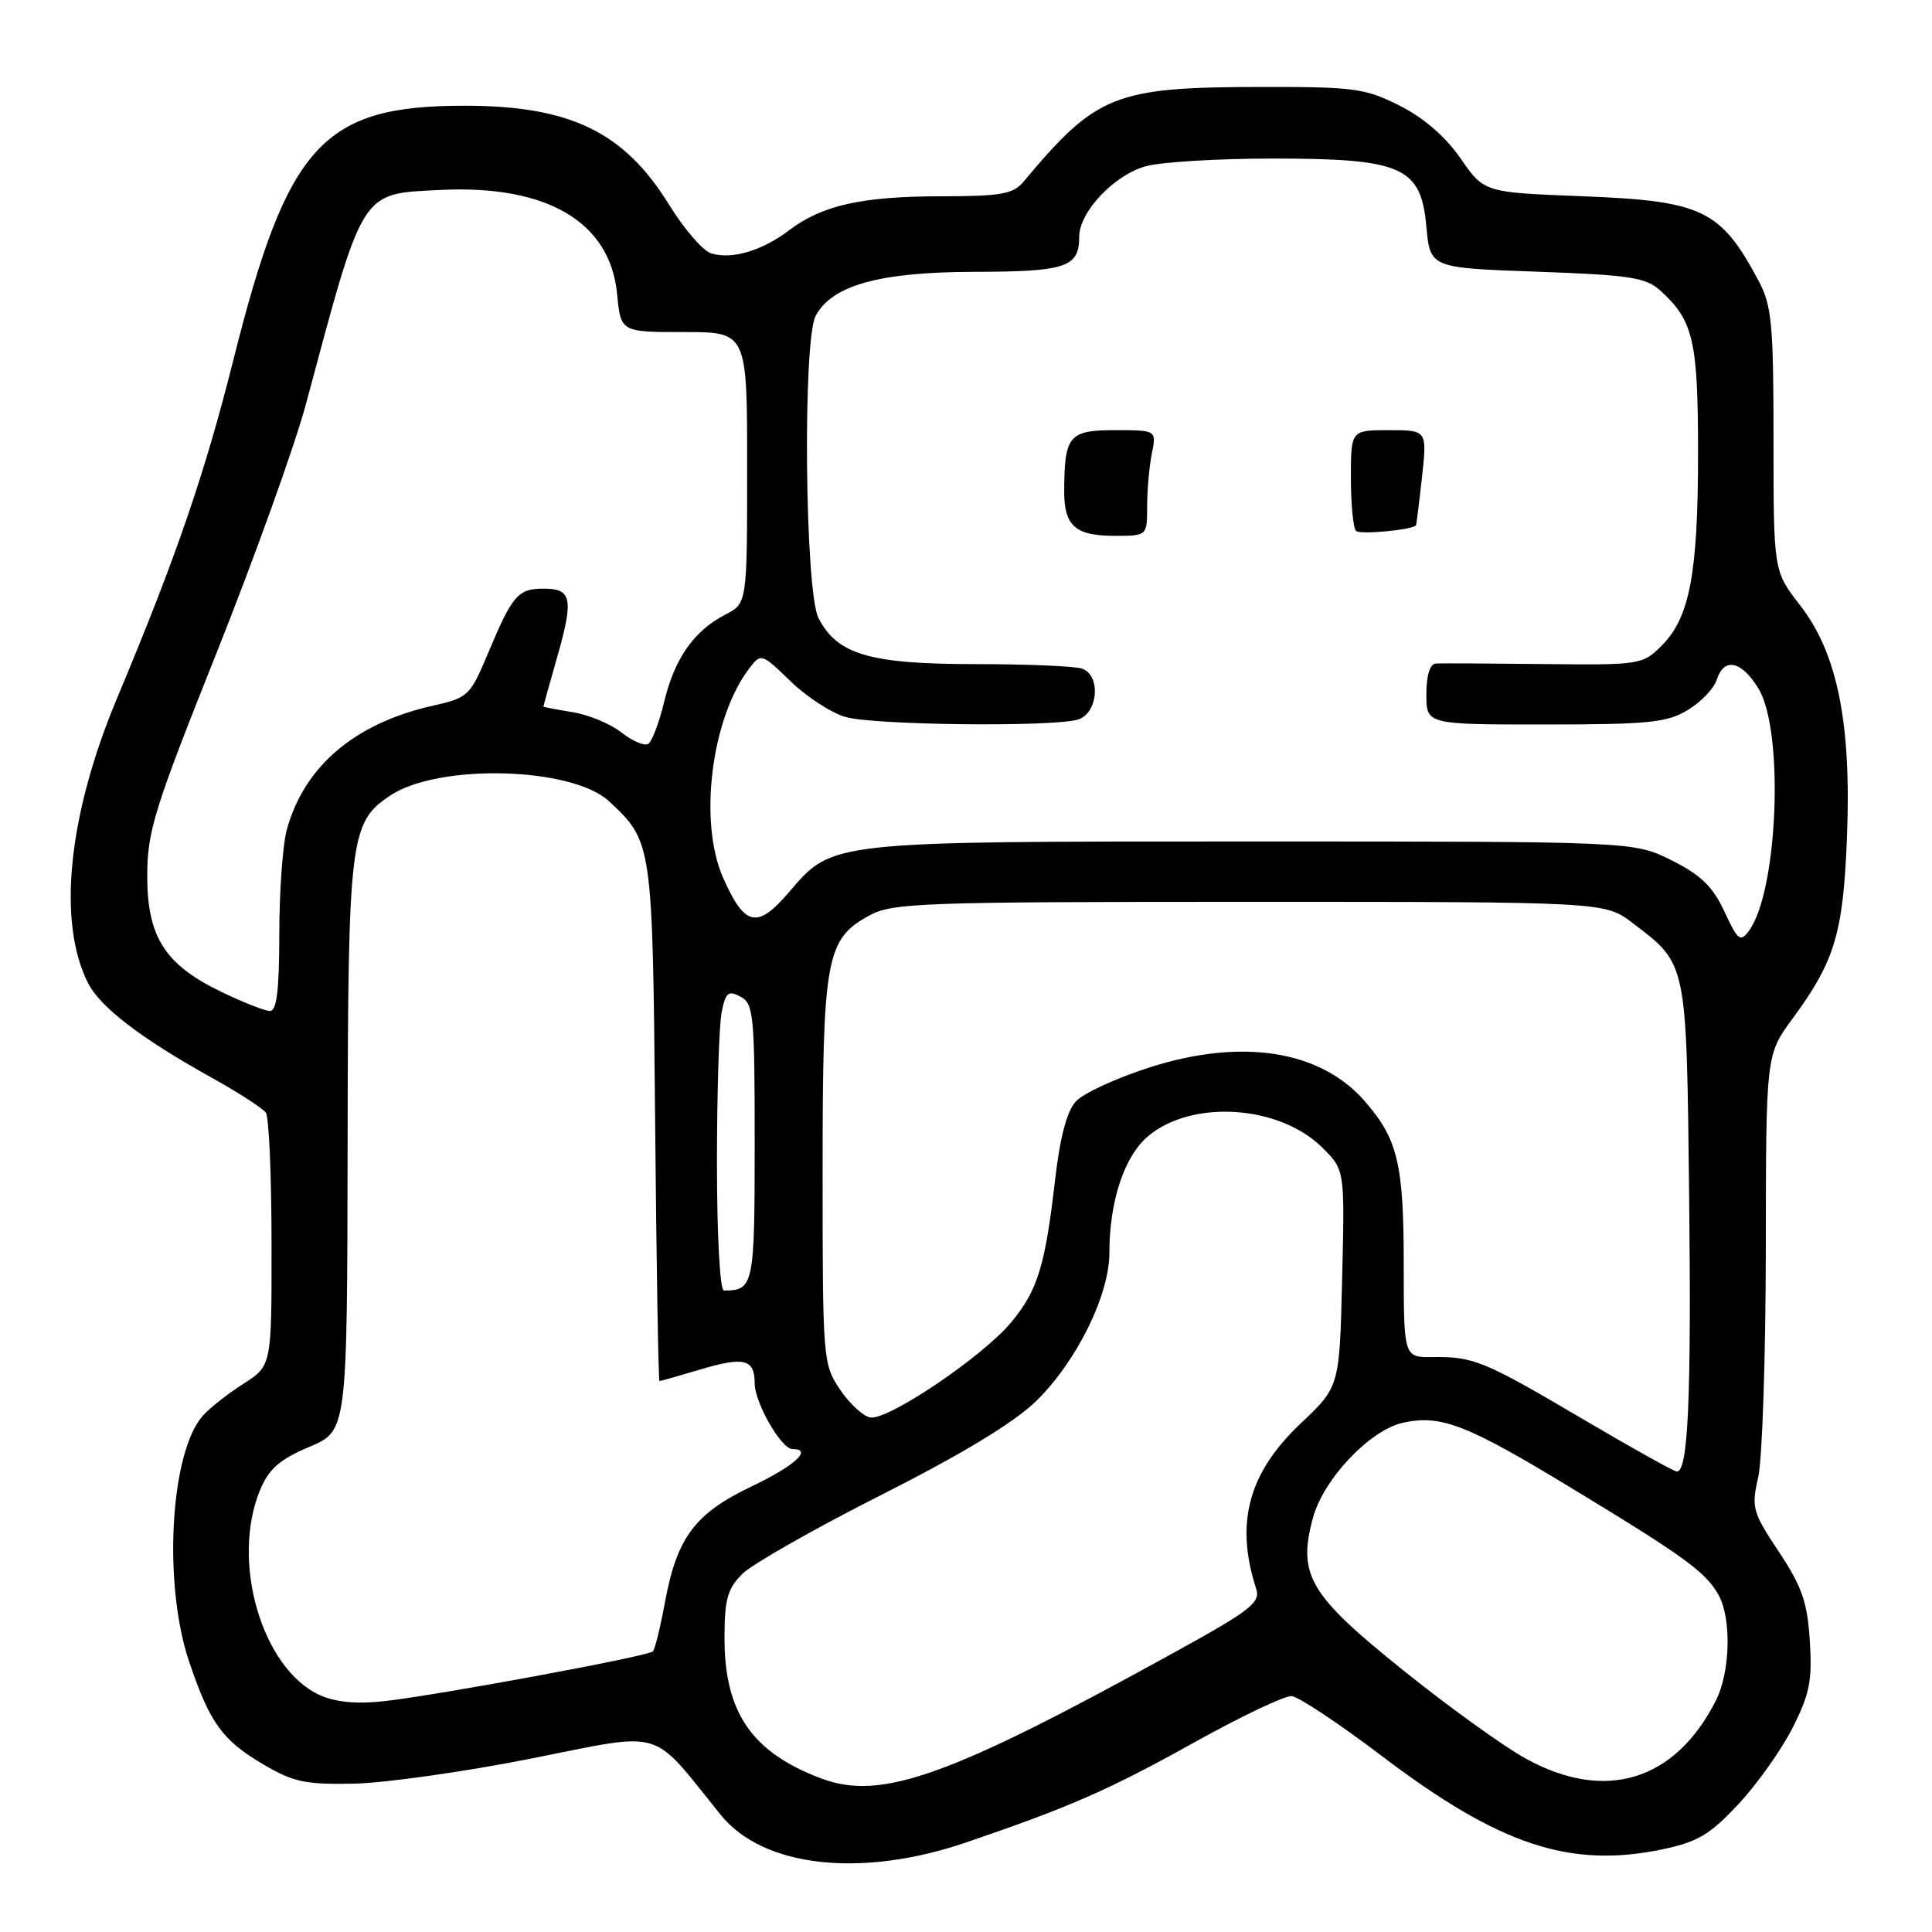 <?xml version="1.0" encoding="UTF-8" standalone="no"?>
<!DOCTYPE svg PUBLIC "-//W3C//DTD SVG 1.1//EN" "http://www.w3.org/Graphics/SVG/1.1/DTD/svg11.dtd" >
<svg xmlns="http://www.w3.org/2000/svg" xmlns:xlink="http://www.w3.org/1999/xlink" version="1.1" viewBox="0 0 256 256">
 <g >
 <path fill="currentColor"
d=" M 128.06 244.12 C 141.90 239.39 146.95 237.17 158.50 230.74 C 164.55 227.38 170.24 224.68 171.14 224.74 C 172.05 224.81 177.45 228.39 183.14 232.71 C 198.66 244.48 208.01 247.59 220.21 245.06 C 224.93 244.08 226.54 243.13 230.33 239.08 C 232.81 236.43 236.04 231.88 237.52 228.96 C 239.79 224.48 240.15 222.68 239.81 217.43 C 239.49 212.29 238.77 210.23 235.70 205.61 C 232.21 200.35 232.05 199.75 232.97 195.76 C 233.51 193.42 233.96 179.86 233.98 165.63 C 234.00 139.77 234.00 139.77 237.51 134.99 C 243.13 127.34 244.23 123.68 244.73 111.00 C 245.34 95.84 243.46 86.54 238.52 80.20 C 235.00 75.67 235.00 75.67 235.00 58.30 C 235.00 42.90 234.77 40.50 233.02 37.21 C 227.99 27.77 225.58 26.62 209.62 26.00 C 196.66 25.50 196.66 25.50 193.54 21.00 C 191.54 18.11 188.65 15.61 185.46 14.00 C 180.89 11.70 179.44 11.50 167.00 11.52 C 147.66 11.56 145.31 12.50 135.60 24.10 C 134.24 25.72 132.62 26.00 124.75 26.01 C 114.22 26.01 108.92 27.20 104.55 30.52 C 100.97 33.24 96.93 34.43 94.20 33.56 C 93.13 33.22 90.63 30.33 88.66 27.13 C 82.70 17.48 75.57 14.02 61.62 14.01 C 42.77 13.99 38.11 19.09 30.96 47.55 C 27.12 62.84 23.35 73.81 15.48 92.59 C 9.01 108.04 7.58 122.22 11.67 130.27 C 13.29 133.46 18.72 137.62 28.00 142.77 C 31.58 144.76 34.83 146.86 35.23 147.44 C 35.64 148.02 35.98 155.81 35.98 164.74 C 36.00 180.97 36.00 180.97 32.25 183.36 C 30.19 184.67 27.76 186.59 26.85 187.62 C 22.55 192.52 21.59 209.87 25.05 220.14 C 27.79 228.29 29.45 230.59 34.89 233.79 C 38.90 236.15 40.48 236.48 47.00 236.34 C 51.12 236.24 61.69 234.75 70.48 233.00 C 88.30 229.47 86.07 228.80 95.50 240.48 C 101.12 247.44 114.10 248.89 128.06 244.12 Z  M 108.89 235.68 C 99.65 232.23 96.00 226.95 96.00 217.05 C 96.00 211.94 96.39 210.52 98.35 208.56 C 99.64 207.27 107.93 202.55 116.79 198.08 C 127.53 192.64 134.34 188.52 137.27 185.67 C 142.63 180.46 147.00 171.63 147.00 166.00 C 147.00 159.17 148.98 153.19 152.13 150.55 C 157.95 145.64 169.58 146.42 175.25 152.10 C 178.19 155.03 178.19 155.03 177.84 169.39 C 177.50 183.75 177.50 183.75 172.34 188.62 C 165.41 195.17 163.62 201.84 166.46 210.55 C 167.04 212.34 165.68 213.40 155.81 218.84 C 125.86 235.38 116.80 238.63 108.89 235.68 Z  M 202.17 233.02 C 199.23 231.41 191.91 226.13 185.89 221.29 C 173.48 211.32 171.93 208.70 173.96 201.16 C 175.34 196.01 181.50 189.49 185.90 188.52 C 190.92 187.42 194.30 188.72 208.20 197.16 C 223.22 206.27 226.01 208.30 227.71 211.33 C 229.45 214.42 229.28 221.55 227.38 225.30 C 221.98 236.00 212.71 238.84 202.17 233.02 Z  M 42.40 224.62 C 34.70 221.15 30.53 206.84 34.48 197.39 C 35.64 194.62 37.07 193.38 40.98 191.72 C 46.00 189.60 46.00 189.60 46.06 152.05 C 46.12 110.97 46.35 109.01 51.68 105.43 C 58.07 101.14 75.80 101.60 80.72 106.19 C 86.46 111.55 86.47 111.65 86.81 148.75 C 86.98 167.59 87.24 183.00 87.38 183.00 C 87.52 183.00 89.98 182.30 92.84 181.45 C 98.63 179.73 100.00 180.09 100.00 183.31 C 100.01 185.88 103.52 192.00 104.99 192.00 C 107.75 192.00 105.34 194.21 99.57 196.97 C 92.05 200.55 89.68 203.75 88.09 212.41 C 87.49 215.66 86.78 218.55 86.51 218.82 C 85.87 219.47 57.86 224.65 50.86 225.42 C 47.27 225.82 44.48 225.55 42.40 224.62 Z  M 209.79 188.07 C 196.65 180.32 195.27 179.75 189.85 179.82 C 186.00 179.87 186.00 179.87 186.00 167.41 C 186.00 154.20 185.20 150.90 180.80 145.87 C 174.94 139.17 164.56 137.54 152.41 141.41 C 147.96 142.83 143.52 144.87 142.55 145.95 C 141.37 147.24 140.45 150.73 139.82 156.21 C 138.49 167.75 137.51 170.95 134.01 175.19 C 130.23 179.75 117.62 188.27 115.29 187.82 C 114.34 187.64 112.54 185.96 111.29 184.10 C 109.05 180.78 109.00 180.10 109.00 155.32 C 109.00 126.93 109.45 124.44 115.17 121.32 C 118.25 119.63 121.97 119.50 165.58 119.50 C 212.66 119.50 212.66 119.50 216.35 122.32 C 223.58 127.83 223.46 127.27 223.82 158.45 C 224.12 185.29 223.69 195.02 222.19 194.99 C 221.81 194.98 216.23 191.86 209.79 188.07 Z  M 95.00 154.12 C 95.00 144.84 95.28 135.86 95.62 134.15 C 96.15 131.49 96.50 131.20 98.12 132.06 C 99.86 132.99 100.00 134.48 100.00 151.43 C 100.00 170.37 99.87 171.00 95.92 171.00 C 95.40 171.00 95.00 163.71 95.00 154.12 Z  M 29.27 131.40 C 21.82 127.79 19.50 124.12 19.51 116.00 C 19.52 110.15 20.44 107.19 28.70 86.50 C 33.74 73.85 39.08 59.00 40.55 53.50 C 48.23 24.86 47.70 25.71 58.32 25.17 C 72.46 24.46 80.85 29.39 81.77 38.95 C 82.25 44.00 82.25 44.00 90.63 44.00 C 99.00 44.00 99.00 44.00 99.00 61.97 C 99.00 79.95 99.00 79.95 96.09 81.45 C 91.94 83.60 89.38 87.26 88.00 93.01 C 87.34 95.76 86.39 98.26 85.89 98.57 C 85.39 98.88 83.79 98.20 82.34 97.05 C 80.89 95.91 77.97 94.70 75.85 94.36 C 73.73 94.02 72.00 93.69 72.00 93.62 C 72.00 93.55 72.83 90.57 73.85 87.00 C 76.03 79.32 75.76 78.00 72.04 78.00 C 68.64 78.00 67.90 78.85 64.71 86.46 C 62.29 92.23 62.06 92.45 57.32 93.52 C 47.04 95.83 40.34 101.51 38.02 109.88 C 37.46 111.87 37.01 118.11 37.01 123.75 C 37.00 131.30 36.67 133.99 35.75 133.96 C 35.06 133.94 32.15 132.79 29.27 131.40 Z  M 228.49 120.78 C 226.95 117.46 225.37 115.94 221.50 114.00 C 216.50 111.50 216.50 111.50 166.00 111.50 C 109.68 111.50 110.36 111.43 104.56 118.20 C 100.34 123.14 98.68 122.78 95.82 116.32 C 92.52 108.87 94.26 95.08 99.33 88.50 C 100.84 86.54 100.94 86.58 104.74 90.26 C 106.87 92.33 110.16 94.47 112.05 95.01 C 115.78 96.08 139.08 96.35 142.75 95.37 C 145.46 94.64 145.96 89.58 143.42 88.61 C 142.55 88.27 136.20 88.00 129.32 88.00 C 115.26 88.00 110.95 86.74 108.46 81.91 C 106.65 78.43 106.34 45.10 108.08 41.85 C 110.25 37.79 116.54 36.05 129.05 36.02 C 141.25 36.00 143.00 35.42 143.00 31.38 C 143.00 28.09 147.61 23.20 151.81 22.03 C 153.84 21.47 161.35 21.01 168.50 21.01 C 185.80 21.00 188.28 22.09 189.00 30.00 C 189.50 35.50 189.50 35.50 203.65 36.00 C 215.97 36.44 218.08 36.76 220.00 38.50 C 224.38 42.47 225.00 45.13 225.00 60.01 C 225.00 76.01 223.90 81.82 220.19 85.54 C 217.65 88.08 217.34 88.13 204.55 87.99 C 197.37 87.91 190.94 87.88 190.25 87.92 C 189.47 87.97 189.00 89.51 189.00 92.00 C 189.00 96.00 189.00 96.00 204.75 96.00 C 218.54 95.99 220.89 95.75 223.66 94.07 C 225.40 93.01 227.12 91.21 227.48 90.07 C 228.44 87.05 230.75 87.54 233.01 91.25 C 236.43 96.86 235.60 118.07 231.75 123.33 C 230.61 124.89 230.28 124.63 228.49 120.78 Z  M 152.00 67.12 C 152.00 64.99 152.28 61.84 152.62 60.12 C 153.25 57.00 153.25 57.00 147.74 57.00 C 141.64 57.00 141.04 57.72 141.01 65.05 C 141.00 69.69 142.47 71.00 147.70 71.00 C 152.00 71.00 152.00 71.00 152.00 67.12 Z  M 187.62 69.62 C 187.68 69.55 188.04 66.69 188.42 63.25 C 189.10 57.00 189.10 57.00 184.05 57.00 C 179.00 57.00 179.00 57.00 179.00 63.33 C 179.00 66.82 179.31 69.97 179.68 70.35 C 180.20 70.86 186.99 70.24 187.62 69.62 Z "/>
</g>
</svg>